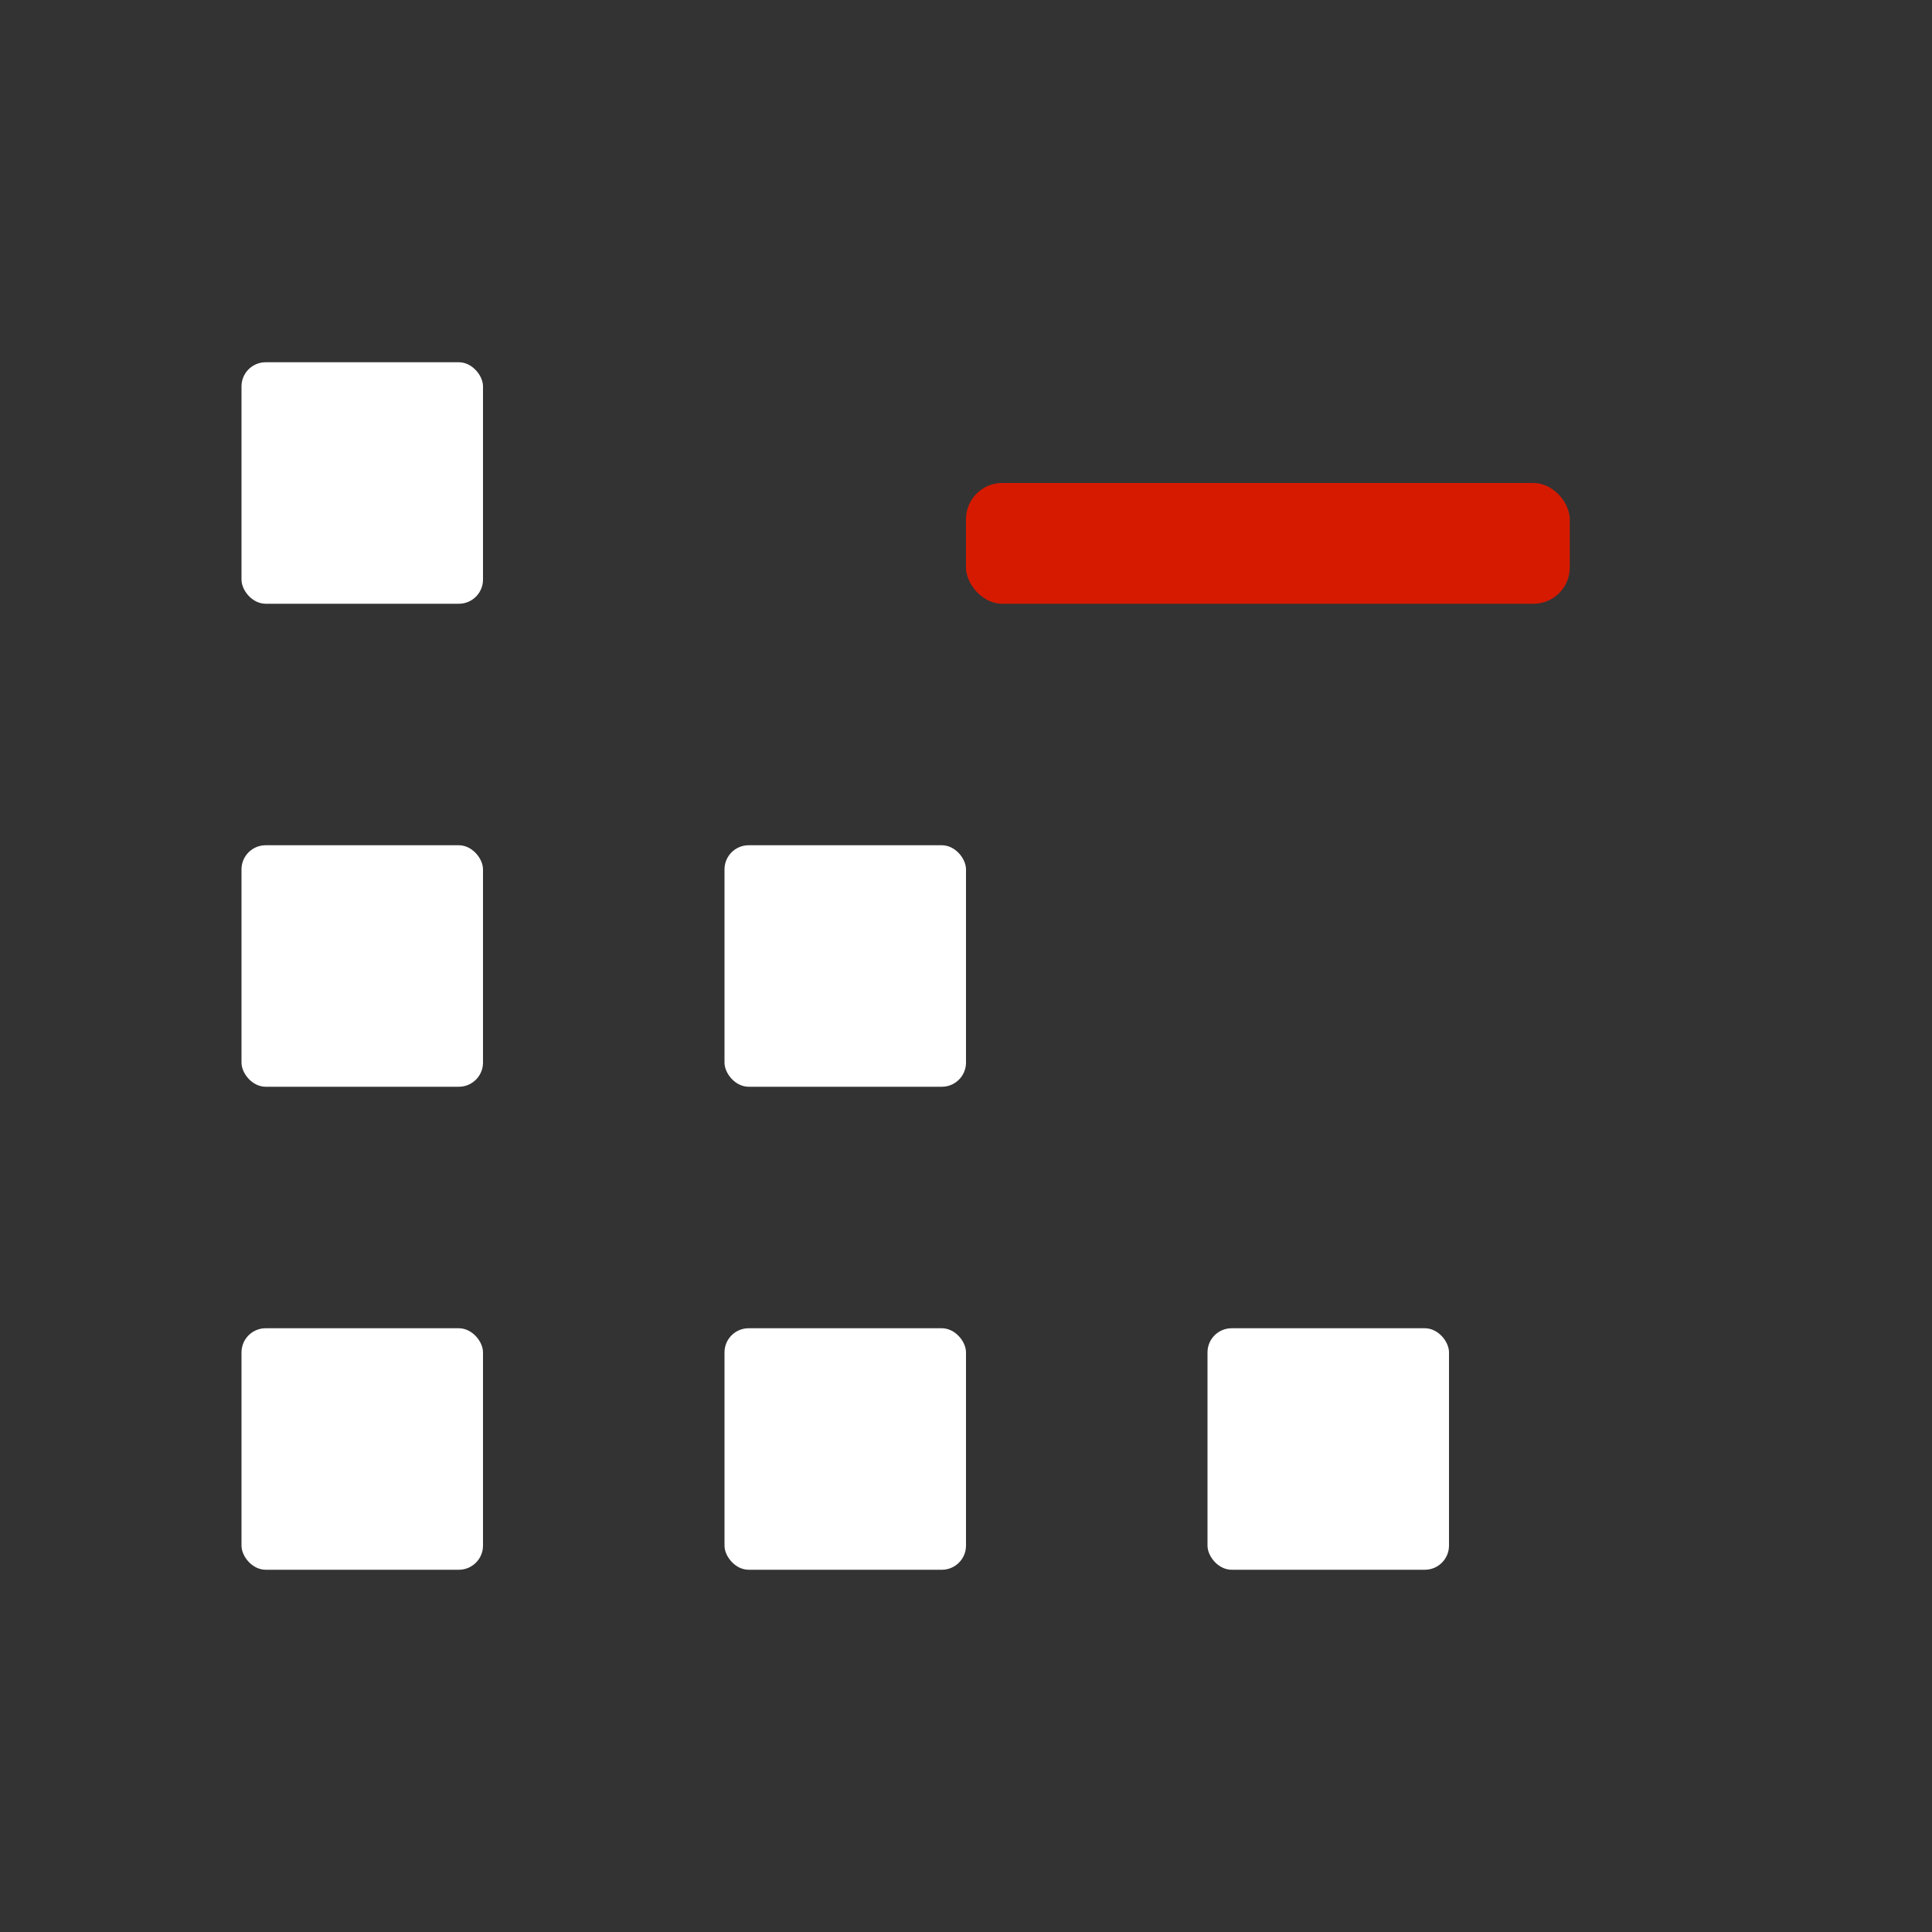 <svg width="16" height="16" xmlns="http://www.w3.org/2000/svg"><rect width="100%" height="100%" fill="#333333" stroke="none"/><rect x="2" y="3" width="2" height="2" ry=".2" fill="#fff"/><rect x="2" y="7" width="2" height="2" ry=".2" fill="#fff"/><rect x="2" y="11" width="2" height="2" ry=".2" fill="#fff"/><rect x="6" y="11" width="2" height="2" ry=".2" fill="#fff"/><rect x="6" y="7" width="2" height="2" ry=".2" fill="#fff"/><rect x="10" y="11" width="2" height="2" ry=".2" fill="#fff"/><rect x="8" y="4" width="5" height="1" ry=".3" fill="#d61a00"/></svg>
